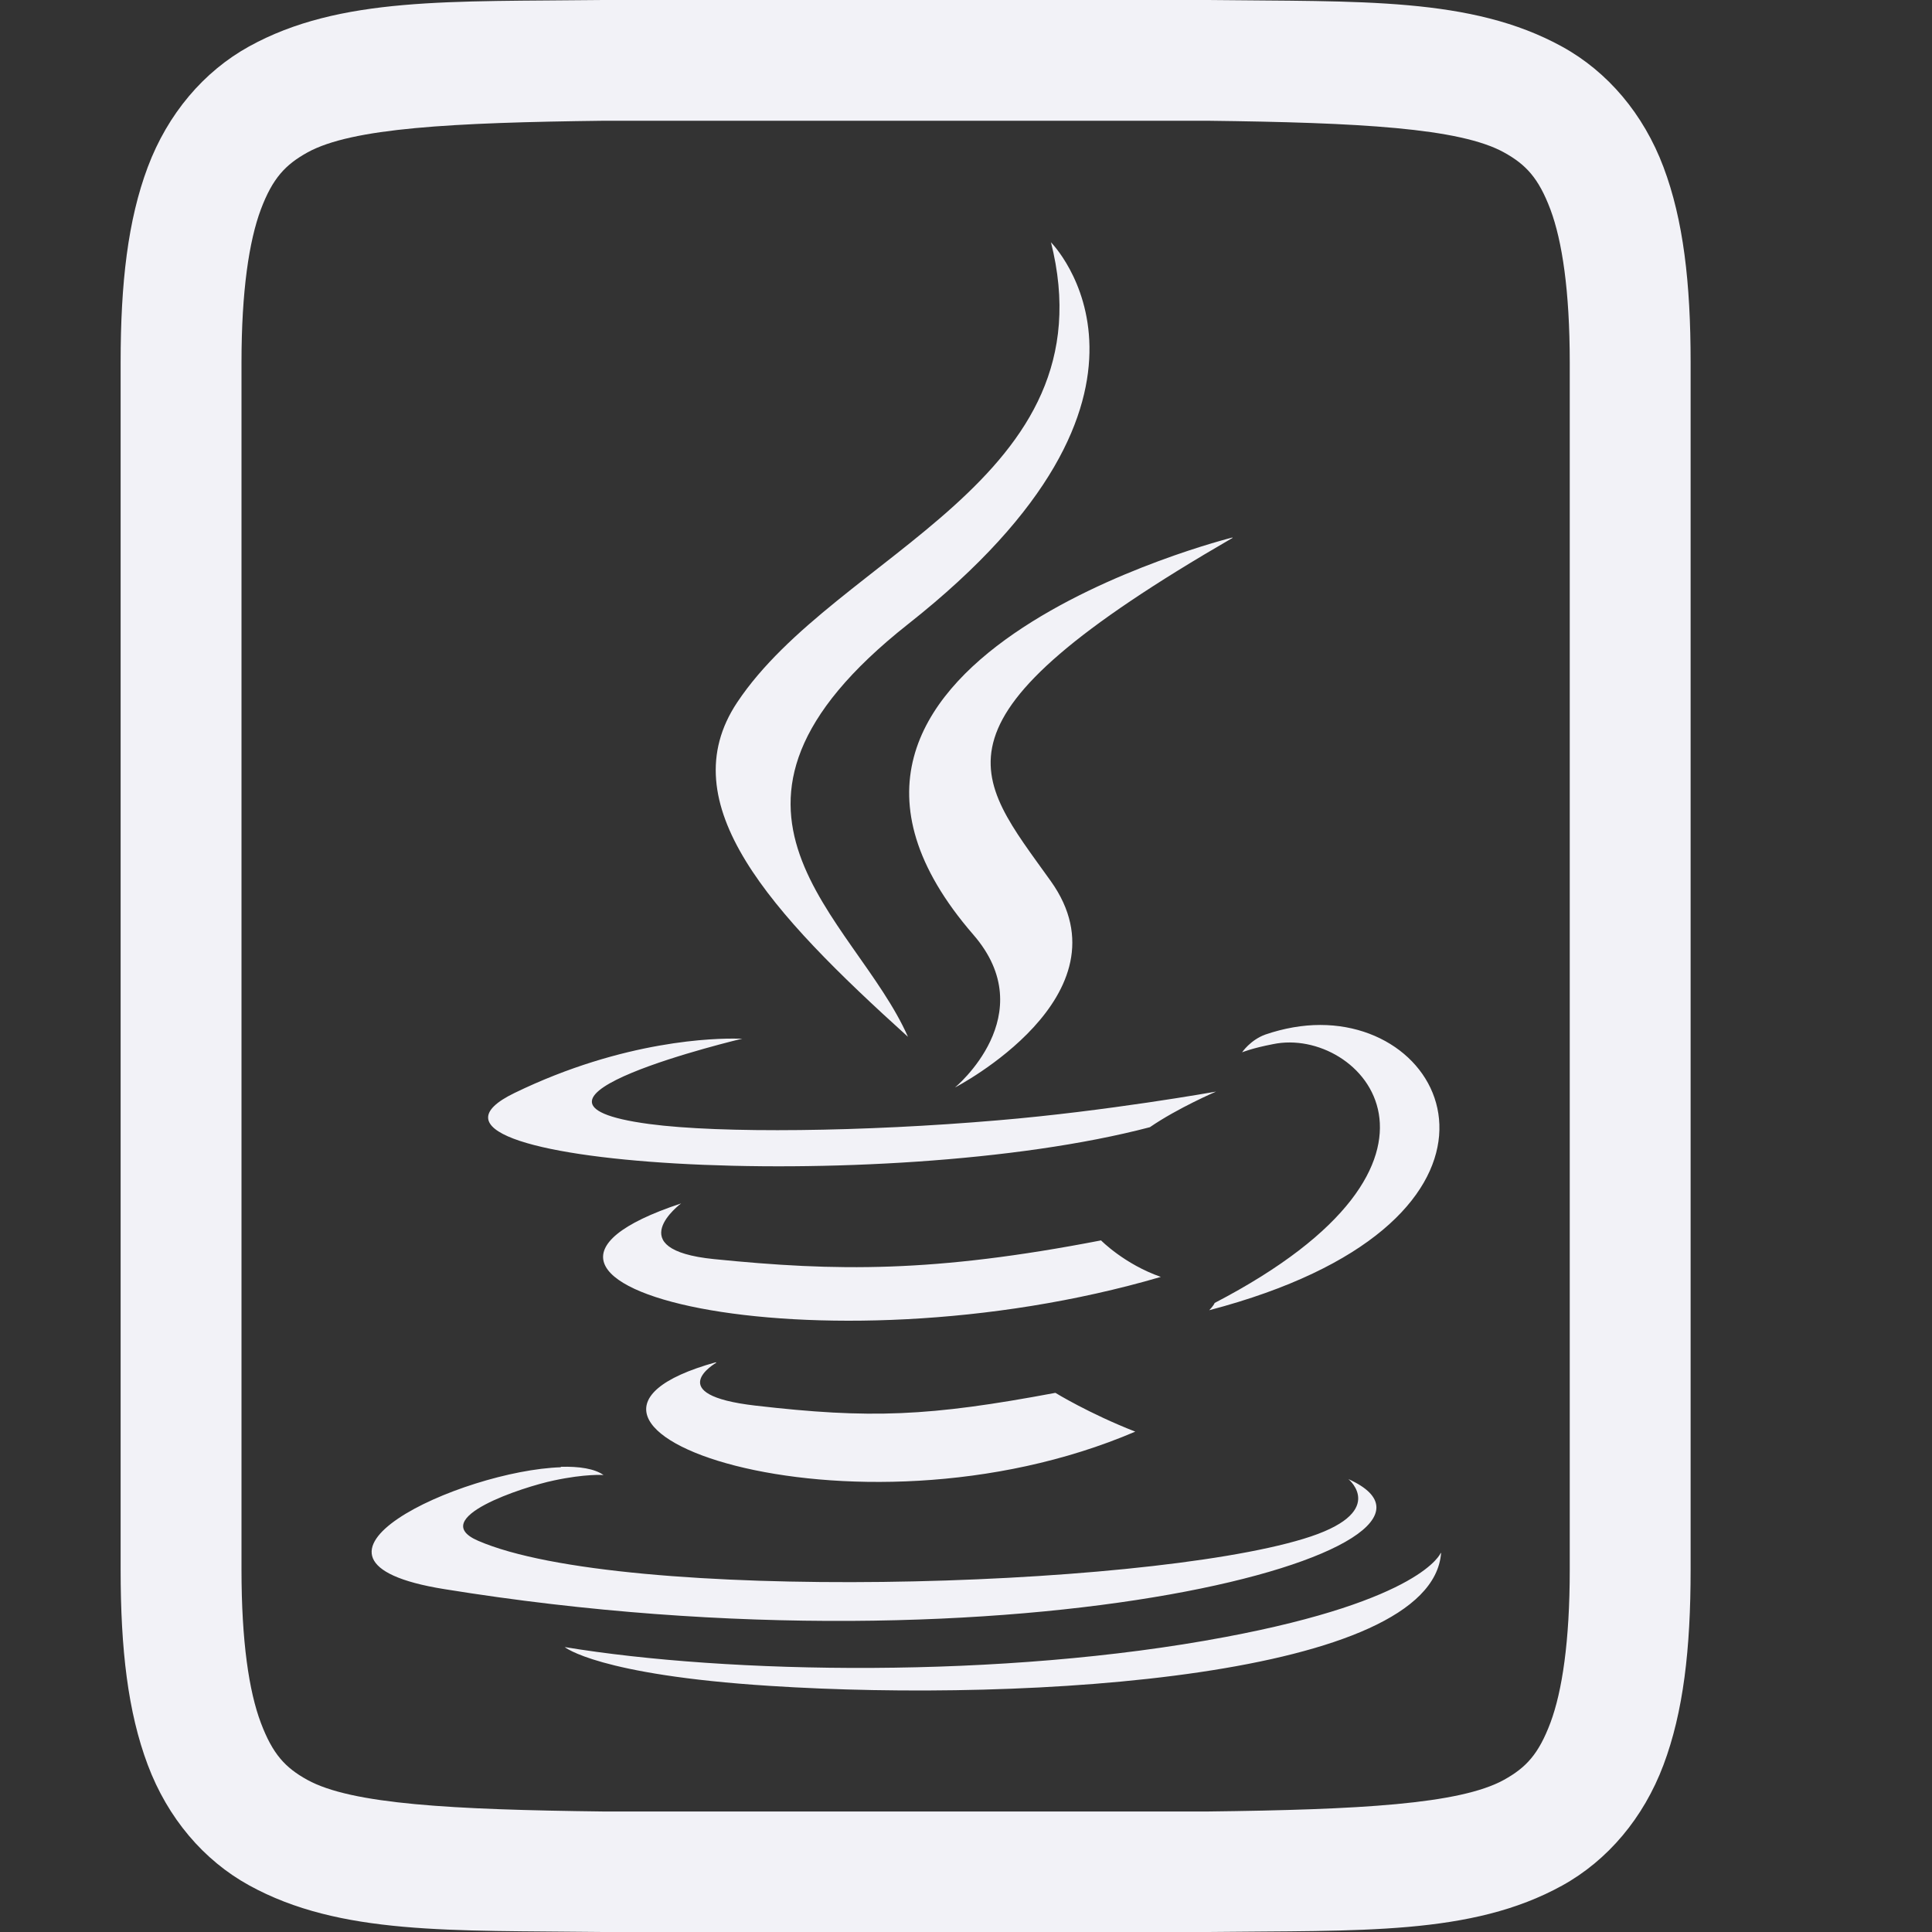<svg id="svg15" height="16" width="16" xmlns="http://www.w3.org/2000/svg">
  <rect width="100%" height="100%" fill="#333333" stroke="none"/>
  <g fill="#f2f2f7">
    <path id="path11" d="m4.994 0c-1.258.015-2.179-.031-2.932.385-.376.208-.673.559-.838.998-.165.439-.225.96-.225 1.617v10c0 .658.06 1.179.225 1.617.165.439.462.789.838.996.753.415 1.674.372 2.932.387h.002 5.006.004c1.258-.015 2.179.031 2.932-.385.376-.208.673-.559.838-.998.165-.439.225-.96.225-1.617v-10c0-.658-.06-1.179-.225-1.617-.165-.439-.462-.789-.838-.996-.753-.415-1.674-.372-2.932-.387h-.002-5.006zm.006 1h5c1.259.015 2.089.06 2.455.262.183.101.287.213.385.473.097.26.16.673.16 1.266v10c0 .592-.063 1.006-.16 1.266-.098.26-.201.371-.385.473-.366.202-1.197.247-2.455.262h-4.994-.006c-1.259-.015-2.089-.06-2.455-.262-.183-.101-.287-.213-.385-.473-.098-.26-.16-.673-.16-1.266v-10c0-.592.063-1.006.16-1.266.098-.26.203-.371.387-.473.366-.202 1.195-.247 2.453-.262z"/>
    <path id="path1127" clip-rule="evenodd" d="m6.402.492c.133.524-.469.682-.687 1.009-.148.222.073.461.374.733-.117-.265-.515-.497 0-.904.643-.507.313-.837.313-.837zm.398.648c0 0-1.087.271-.568.87.153.176-.04.335-.04.335s.389-.201.21-.452c-.167-.234-.295-.351.398-.752zm.192 1.068c-.038 0-.079.007-.12.021-.033.012-.051.039-.051.039s.021-.009.068-.018c.192-.04.468.257-.128.567-.003.007-.012.016-.012.016.708-.186.554-.625.243-.625zm-1.276.03c-.047-.001-.248.002-.489.119-.326.158.806.229 1.392.075.061-.042.145-.078.145-.078s-.24.043-.479.063c-.292.025-.606.029-.763.008-.373-.05.204-.187.204-.187s-.004-0-.01-0zm-.124.361c-.538.178.299.381 1.051.161-.08-.028-.131-.08-.131-.08-.367.071-.58.068-.848.041-.208-.021-.072-.122-.072-.122zm.076.348c-.488.136.297.418.919.152-.102-.04-.175-.085-.175-.085-.277.052-.406.057-.657.028-.208-.024-.086-.094-.086-.094zm-.339.23c-.219.007-.648.204-.256.267 1.267.205 2.31-.093 1.981-.241 0 0 .09.074-.099.131-.359.109-1.493.141-1.808.004-.113-.049.099-.118.166-.132.07-.015.109-.012.109-.012-.02-.014-.053-.019-.094-.018zm1.927.188s-.04.103-.472.184c-.488.092-1.09.081-1.447.022 0 0 .073.061.449.085.572.037 1.45-.02 1.471-.291z" fill-rule="evenodd" stroke-width="1.015" transform="matrix(3.78 0 0 3.78 -15.497 .142)"/>
  </g>
</svg>
